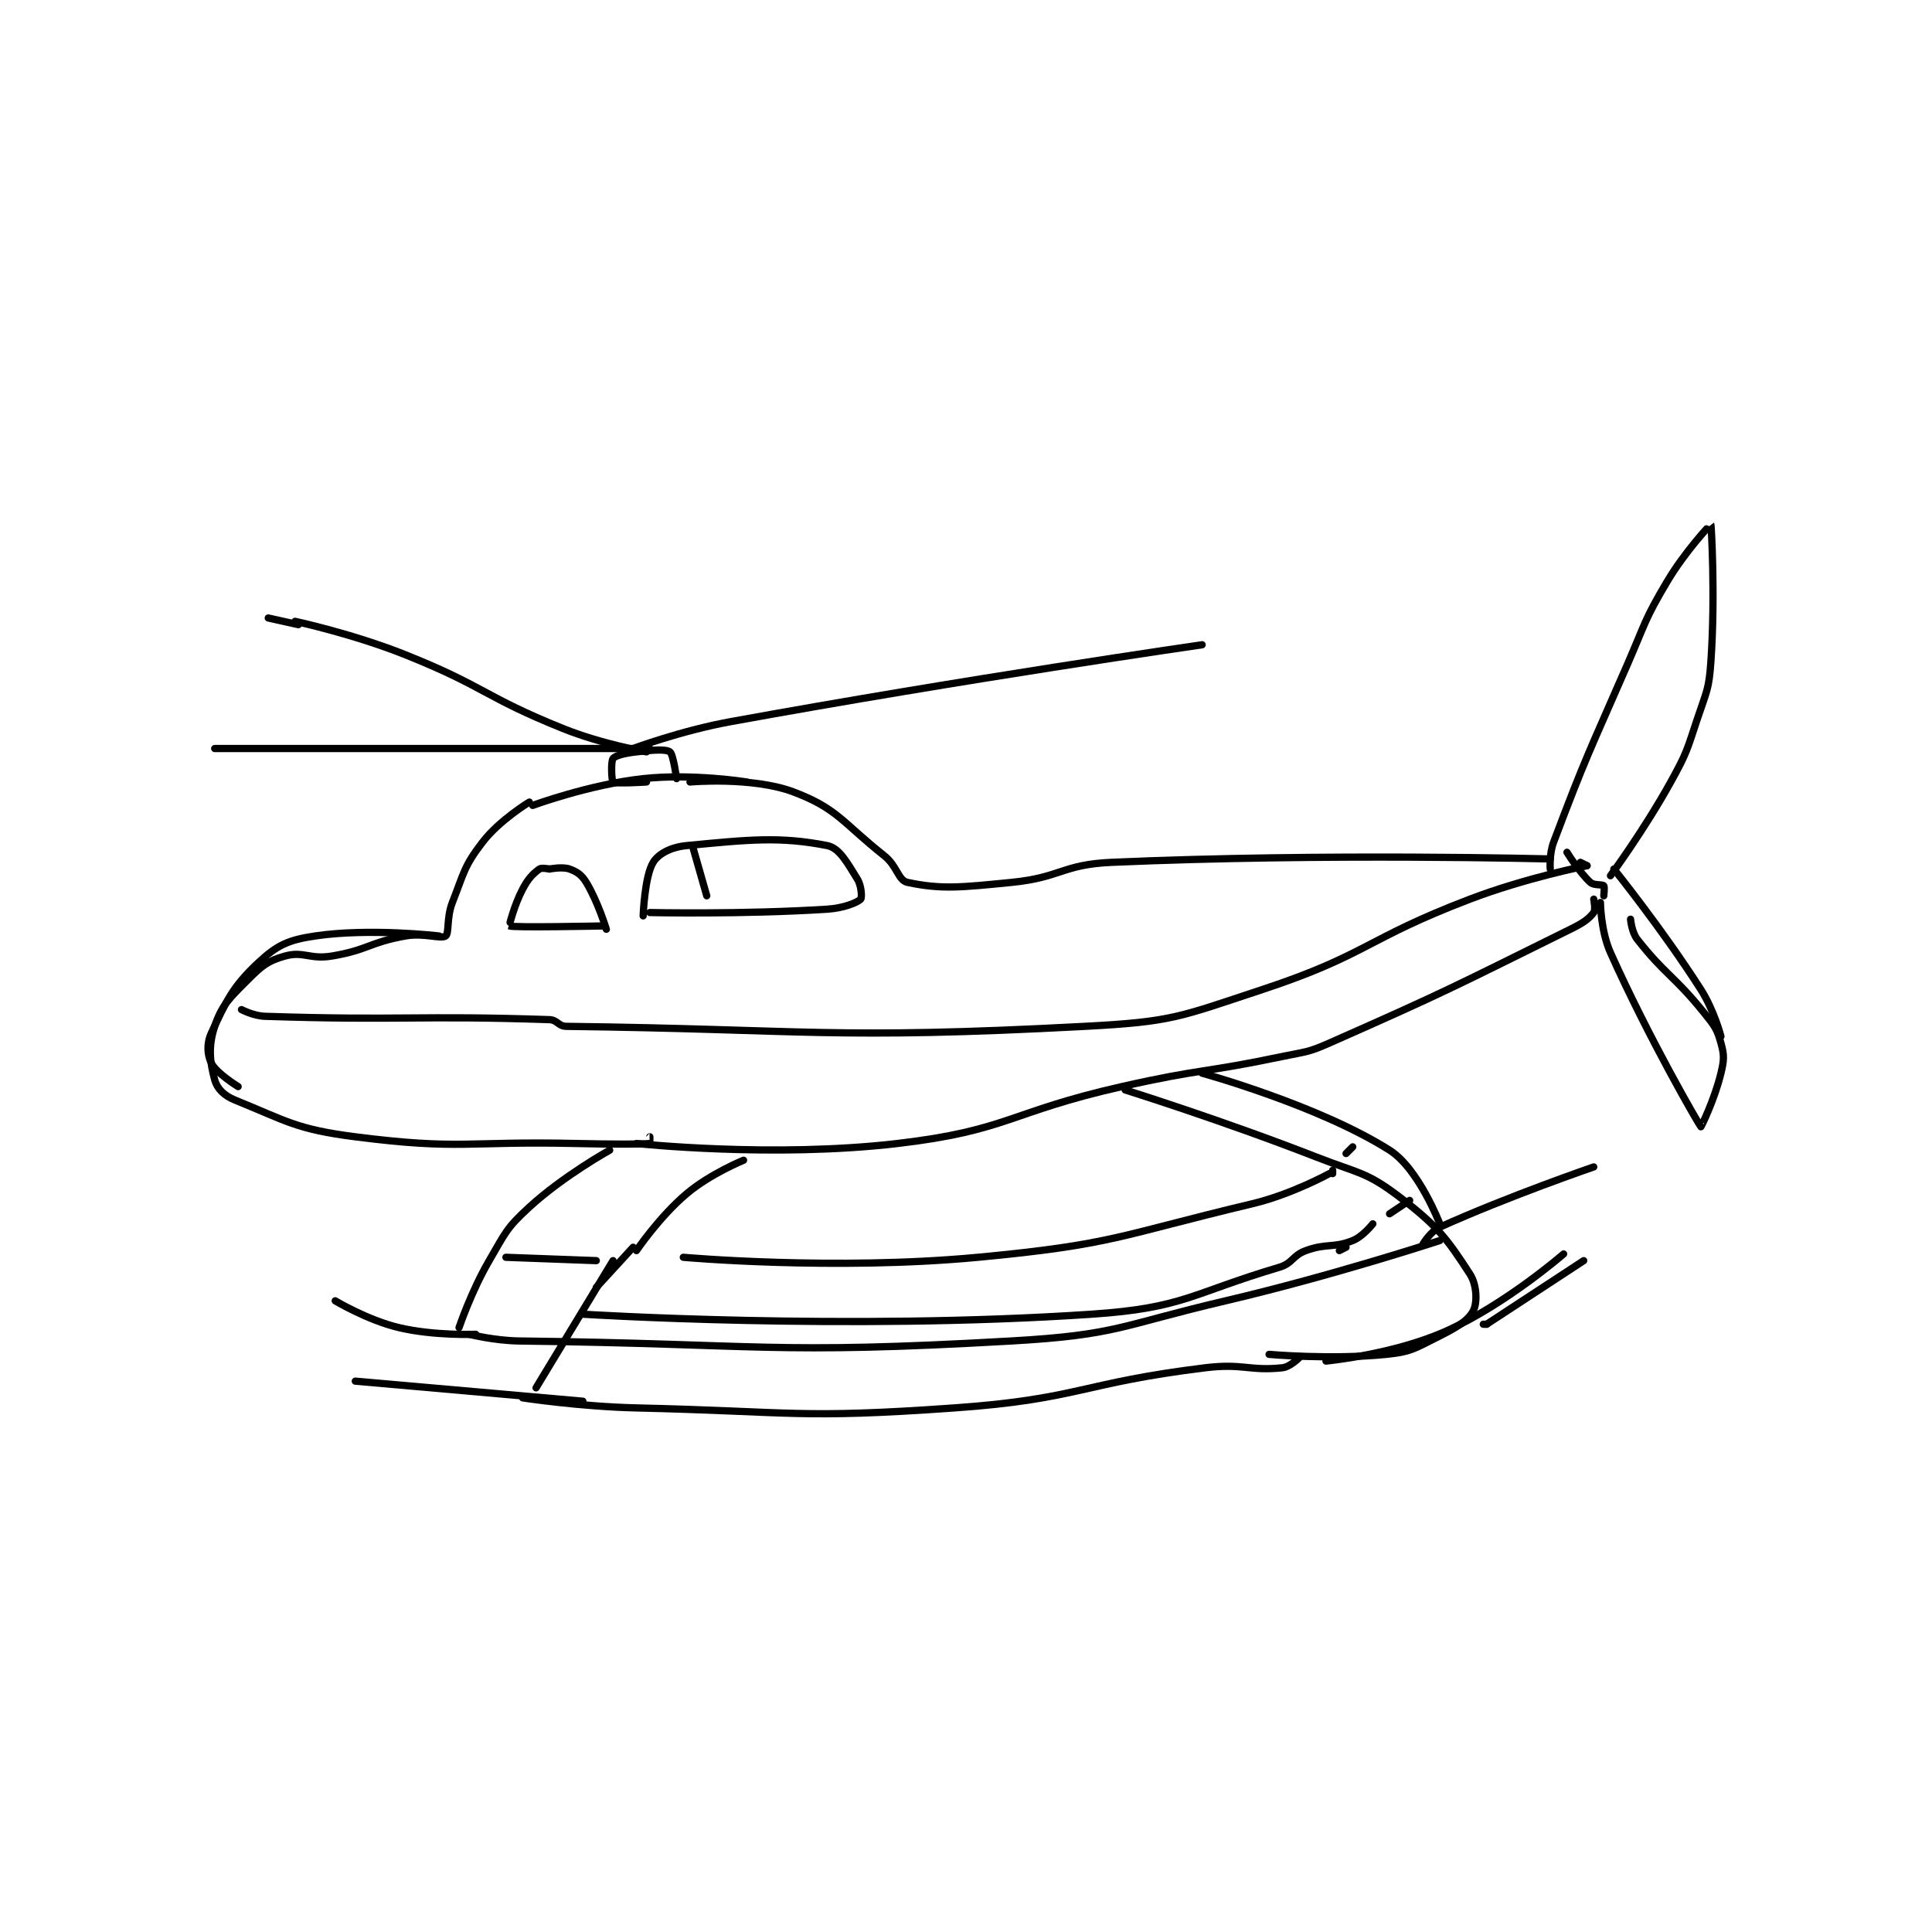 <?xml version="1.0" encoding="utf-8"?>
<!DOCTYPE svg PUBLIC "-//W3C//DTD SVG 1.1//EN" "http://www.w3.org/Graphics/SVG/1.1/DTD/svg11.dtd">
<svg viewBox="0 0 800 800" preserveAspectRatio="xMinYMin meet" xmlns="http://www.w3.org/2000/svg" version="1.1">
<g fill="none" stroke="black" stroke-linecap="round" stroke-linejoin="round" stroke-width="2.165">
<g transform="translate(87.52,217.085) scale(1.386) translate(-88,-64.133)">
<path id="0" d="M183 147.133 C183 147.133 174.067 152.524 169 159.133 C163.45 166.372 163.537 168.131 160 177.133 C158.229 181.642 159.083 186.36 158 187.133 C156.579 188.148 151.616 186.142 146 187.133 C135.209 189.038 134.798 191.334 124 193.133 C117.427 194.229 115.516 191.589 110 193.133 C104.894 194.563 103.178 195.955 99 200.133 C93.429 205.705 91.138 207.719 89 214.133 C87.026 220.055 87.52 224.708 89 230.133 C89.706 232.722 91.791 234.834 95 236.133 C110.403 242.368 113.241 244.87 131 247.133 C162.459 251.143 164.01 248.383 197 249.133 C207.989 249.383 216.273 249.381 219 249.133 C219.023 249.131 219 247.133 219 247.133 "/>
<path id="1" d="M184 148.133 C184 148.133 200.864 141.898 217 140.133 C231.714 138.524 248 141.133 248 141.133 "/>
<path id="2" d="M231 141.133 C231 141.133 249.726 139.478 262 144.133 C275.064 149.089 276.458 153.173 289 163.133 C292.979 166.293 293.141 170.531 296 171.133 C306.206 173.282 311.945 172.614 327 171.133 C341.856 169.672 342.168 165.778 357 165.133 C421.229 162.341 488 164.133 488 164.133 "/>
<path id="3" d="M215 249.133 C215 249.133 255.701 253.506 293 249.133 C325.992 245.265 326.368 239.737 360 232.133 C383.753 226.763 384.21 228.122 408 223.133 C415.076 221.65 415.491 222.009 422 219.133 C457.924 203.26 458.875 202.474 494 185.133 C497.746 183.284 499.418 182.167 501 180.133 C501.606 179.354 501 176.133 501 176.133 "/>
<path id="4" d="M488 167.133 C488 167.133 487.667 162.67 489 159.133 C498.757 133.257 499.553 132.393 511 106.133 C516.529 93.45 516.084 92.752 523 81.133 C528.323 72.191 535.978 64.093 536 64.133 C536.091 64.301 537.37 85.269 536 105.133 C535.423 113.503 534.712 113.998 532 122.133 C528.795 131.748 528.888 132.298 524 141.133 C516.081 155.449 506 169.133 506 169.133 "/>
<path id="5" d="M503 177.133 C503 177.133 503.071 185.592 506 192.133 C517.486 217.786 532.477 243.563 533 244.133 C533.072 244.211 537.145 235.862 539 228.133 C539.957 224.145 540.019 222.802 539 219.133 C537.824 214.899 537.1 213.978 534 210.133 C524.929 198.886 522.396 198.819 514 188.133 C512.314 185.988 512 182.133 512 182.133 "/>
<path id="6" d="M507 167.133 C507 167.133 521.338 184.911 533 203.133 C536.952 209.309 539 217.133 539 217.133 "/>
<path id="7" d="M207 251.133 C207 251.133 193.245 258.742 183 268.133 C176.098 274.46 175.885 275.76 171 284.133 C165.638 293.326 162 304.133 162 304.133 "/>
<path id="8" d="M384 228.133 C384 228.133 418.807 237.701 440 251.133 C448.691 256.642 455 273.133 455 273.133 "/>
<path id="9" d="M165 306.133 C165 306.133 172.554 308.041 180 308.133 C252.846 309.033 254.986 312.229 327 308.133 C358.687 306.331 359.458 303.526 391 296.133 C423.206 288.585 455 278.133 455 278.133 "/>
<path id="10" d="M247 254.133 C247 254.133 237.066 258.171 230 264.133 C221.849 271.011 215 281.133 215 281.133 "/>
<path id="11" d="M214 280.133 L203 292.133 "/>
<path id="12" d="M208 284.133 L185 322.133 "/>
<path id="13" d="M181 325.133 C181 325.133 198.04 327.739 215 328.133 C262.291 329.233 263.327 331.428 310 328.133 C347.263 325.503 347.802 320.688 385 316.133 C396.188 314.763 398.193 317.184 408 316.133 C410.269 315.89 413 313.133 413 313.133 "/>
<path id="14" d="M361 233.133 C361 233.133 390.05 242.226 418 253.133 C430.802 258.129 432.962 257.496 443 265.133 C454.323 273.749 457.268 277.729 464 288.133 C466.143 291.445 466.235 296.788 465 299.133 C463.375 302.221 459.723 304.272 454 307.133 C447.324 310.472 446.285 311.405 439 312.133 C422.551 313.778 404 312.133 404 312.133 "/>
<path id="15" d="M176 283.133 L203 284.133 "/>
<path id="16" d="M229 283.133 C229 283.133 274.19 287.163 317 283.133 C357.624 279.31 359.052 276.645 399 267.133 C410.705 264.346 422 258.133 422 258.133 "/>
<path id="17" d="M423 258.133 L423 257.133 "/>
<path id="18" d="M429 250.133 L427 252.133 "/>
<path id="19" d="M199 300.133 C199 300.133 277.585 305.075 351 300.133 C378.503 298.282 380.69 293.944 407 286.133 C411.148 284.902 410.92 282.617 415 281.133 C421.272 278.853 423.178 280.462 429 278.133 C432.064 276.908 435 273.133 435 273.133 "/>
<path id="20" d="M440 270.133 L446 266.133 "/>
<path id="21" d="M427 280.133 L425 281.133 "/>
<path id="22" d="M125 296.133 C125 296.133 134.579 301.89 144 304.133 C154.579 306.652 167 306.133 167 306.133 "/>
<path id="23" d="M131 320.133 L199 326.133 "/>
<path id="24" d="M421 314.133 C421 314.133 441.273 312.221 457 305.133 C474.811 297.106 492 282.133 492 282.133 "/>
<path id="25" d="M450 279.133 C450 279.133 452.233 275.381 455 274.133 C475.64 264.825 501 256.133 501 256.133 "/>
<path id="26" d="M498 284.133 L469 303.133 "/>
<path id="27" d="M469 303.133 L468 303.133 "/>
<path id="28" d="M189 167.133 C189 167.133 186.646 166.649 186 167.133 C183.955 168.667 182.684 169.953 181 173.133 C178.446 177.957 176.953 184.112 177 184.133 C178.253 184.708 205 184.133 205 184.133 "/>
<path id="29" d="M189 167.133 C189 167.133 192.899 166.369 195 167.133 C197.26 167.955 198.61 168.859 200 171.133 C203.479 176.827 206 185.133 206 185.133 "/>
<path id="30" d="M217 181.133 C217 181.133 217.429 169.287 220 165.133 C221.611 162.53 225.341 160.581 230 160.133 C248.669 158.338 257.918 157.372 272 160.133 C275.675 160.854 278.018 165.362 281 170.133 C282.264 172.156 282.396 175.737 282 176.133 C280.97 177.163 276.889 178.823 272 179.133 C246.542 180.75 219 180.133 219 180.133 "/>
<path id="31" d="M232 161.133 L236 175.133 "/>
<path id="32" d="M156 187.133 C156 187.133 135.421 184.701 119 187.133 C110.929 188.329 107.623 189.873 102 195.133 C94.272 202.362 92.427 206.648 88 216.133 C86.553 219.234 86.762 222.658 88 225.133 C89.513 228.159 96 232.133 96 232.133 "/>
<path id="33" d="M218 141.133 C218 141.133 208.839 141.721 208 141.133 C207.589 140.846 207.311 135.019 208 134.133 C208.733 133.191 211.568 132.537 215 132.133 C219.744 131.575 223.664 131.243 225 132.133 C225.98 132.786 227 140.133 227 140.133 "/>
<path id="34" d="M219 131.133 L89 131.133 "/>
<path id="35" d="M214 131.133 C214 131.133 228.346 125.806 243 123.133 C312.856 110.395 384 100.133 384 100.133 "/>
<path id="36" d="M113 93.133 C113 93.133 130.215 96.82 146 103.133 C169.805 112.655 169.293 115.585 193 125.133 C204.807 129.889 218 132.133 218 132.133 "/>
<path id="37" d="M114 94.133 L105 92.133 "/>
<path id="38" d="M97 209.133 C97 209.133 100.595 211.022 104 211.133 C144.985 212.47 149.337 210.811 189 212.133 C191.363 212.212 191.664 214.104 194 214.133 C266.045 215.034 273.32 218.136 349 214.133 C375.162 212.75 377.007 211.392 402 203.133 C433.297 192.792 432.718 188.066 464 176.133 C480.794 169.727 499 166.133 499 166.133 "/>
<path id="39" d="M499 166.133 L497 165.133 "/>
<path id="40" d="M493 162.133 C493 162.133 496.682 168.117 500 171.133 C501.073 172.109 503.517 171.651 504 172.133 C504.289 172.423 504 175.133 504 175.133 "/>
</g>
</g>
</svg>
